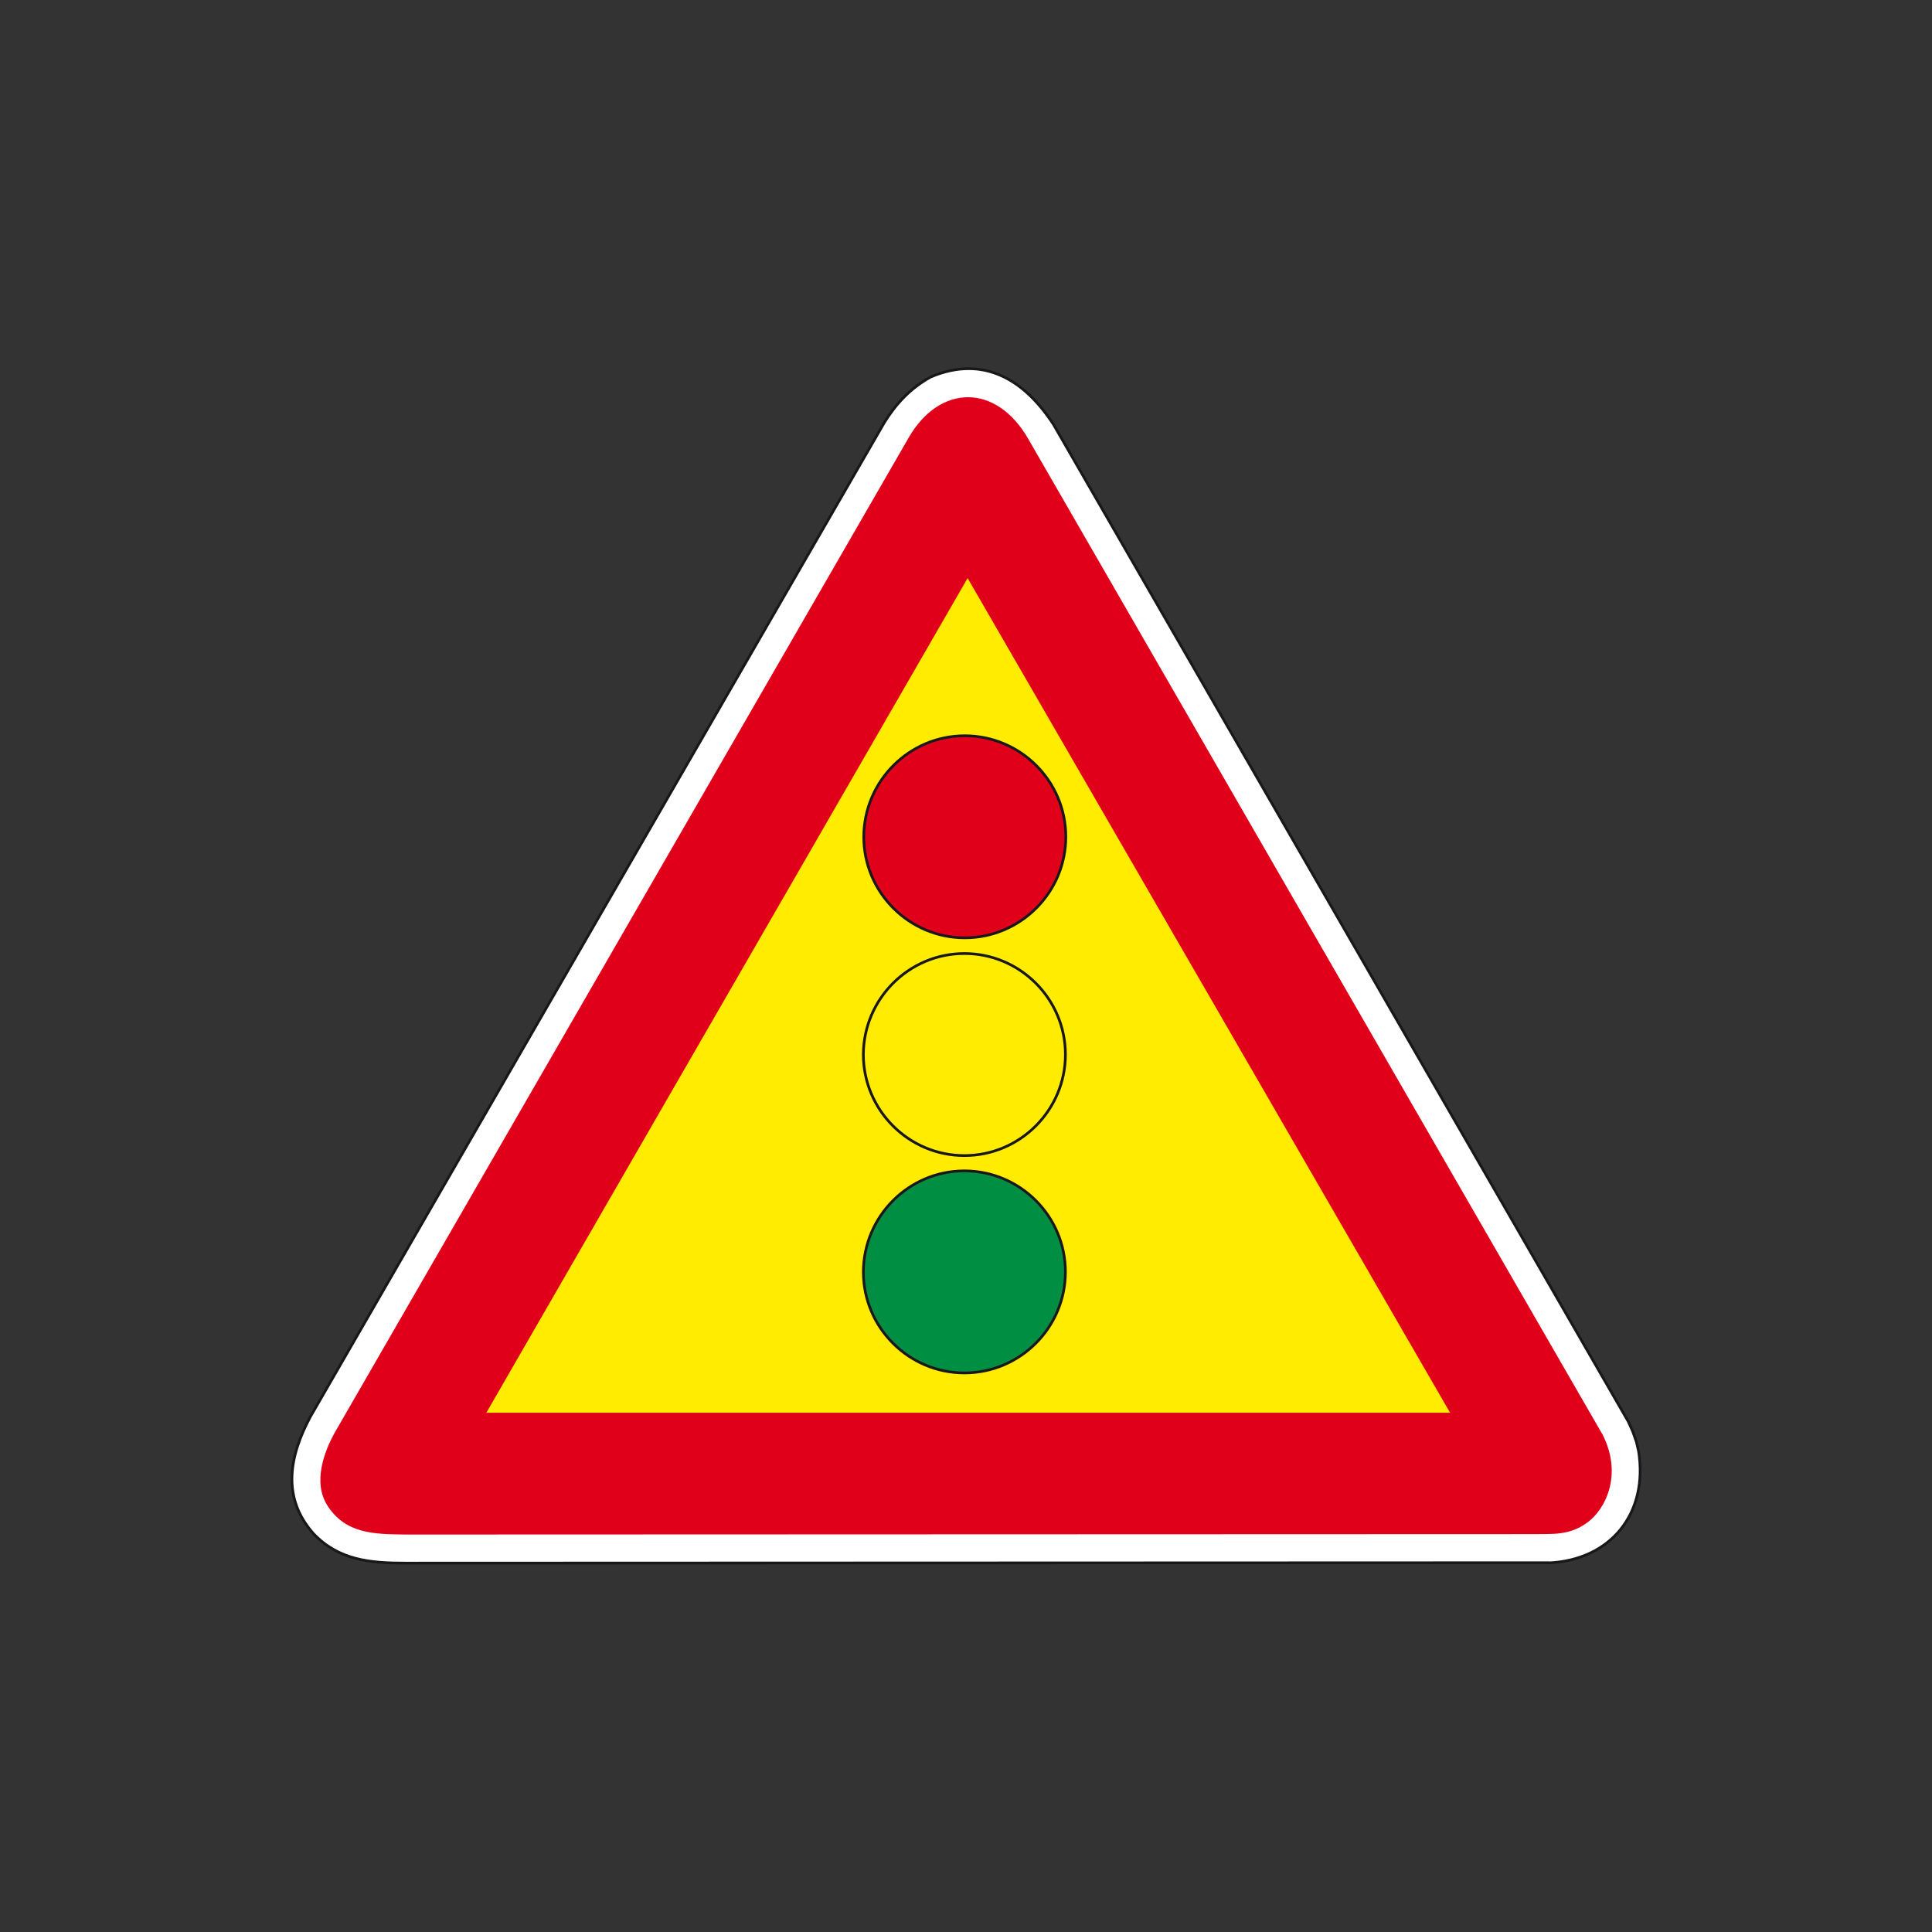 <?xml version="1.0" encoding="utf-8"?>
<!-- Generator: Adobe Illustrator 19.2.0, SVG Export Plug-In . SVG Version: 6.00 Build 0)  -->
<svg version="1.1" id="Livello_1" xmlns="http://www.w3.org/2000/svg" xmlns:xlink="http://www.w3.org/1999/xlink" x="0px" y="0px"
	 viewBox="0 0 960 960" style="enable-background:new 0 0 960 960;" xml:space="preserve">
<rect x="0" y="0" width="960" height="960" fill="#333333" stroke="none"/>
<style type="text/css">
	.st0{fill-rule:evenodd;clip-rule:evenodd;fill:#FFFFFF;stroke:#1A171B;stroke-width:1.34;stroke-miterlimit:2.613;}
	.st1{fill-rule:evenodd;clip-rule:evenodd;fill:#E1001A;}
	.st2{fill-rule:evenodd;clip-rule:evenodd;fill:#FFEC00;stroke:#E1001A;stroke-width:4.466;stroke-miterlimit:2.613;}
	.st3{fill-rule:evenodd;clip-rule:evenodd;fill:#E1001A;stroke:#1A171B;stroke-width:1.34;stroke-miterlimit:2.613;}
	.st4{fill-rule:evenodd;clip-rule:evenodd;fill:#FFEC00;stroke:#1A171B;stroke-width:1.34;stroke-miterlimit:2.613;}
	.st5{fill-rule:evenodd;clip-rule:evenodd;fill:#008E43;stroke:#1A171B;stroke-width:1.34;stroke-miterlimit:2.613;}
</style>
<g>
	<g>
		<path class="st0" d="M769.3,776.6c31.1-1.3,49.8-24.6,44.9-55.5l-1.1-4.7l-1.8-5.1l-2.2-4.9L523.4,210.8
			c-14.4-22-34.6-34.6-60.9-23.5c-10,5.5-17.3,13.3-23.1,22.7l-285.2,494c-10.4,19.5-14.4,40,1.5,58c12.6,13.3,28.2,14.7,45.8,14.7
			l561-0.2H769.3L769.3,776.6z"/>
		<path class="st1" d="M762.4,762.3c8.7-0.2,17.3,0.9,26.4-5.8c9.1-6.7,17.5-23.8,7.6-43.5L511,218.2c-16-28-44.2-27.3-59.5-0.7
			L166.7,711.2c-6,10.5-11.1,25.5-4.2,36.6c9.1,14.5,23.5,14.5,38.9,14.7L762.4,762.3L762.4,762.3z"/>
		<polygon class="st2" points="724.4,704.2 480.8,282.8 237.8,704.2 724.4,704.2 		"/>
		<path class="st3" d="M479.4,365.6c27.6,0,50.2,22.5,50.2,50.2c0,27.6-22.5,50.2-50.2,50.2c-27.6,0-50.2-22.5-50.2-50.2
			C429.3,388.1,451.8,365.6,479.4,365.6L479.4,365.6z"/>
		<path class="st4" d="M479.2,473.8c27.6,0,50.2,22.5,50.2,50.2c0,27.6-22.5,50.2-50.2,50.2c-27.6,0-50.2-22.5-50.2-50.2
			C429.1,496.3,451.6,473.8,479.2,473.8L479.2,473.8z"/>
		<path class="st5" d="M479.2,581.8c27.6,0,50.2,22.5,50.2,50.2c0,27.6-22.5,50.2-50.2,50.2c-27.6,0-50.2-22.5-50.2-50.2
			C429.1,604.3,451.6,581.8,479.2,581.8L479.2,581.8z"/>
	</g>
</g>
</svg>
